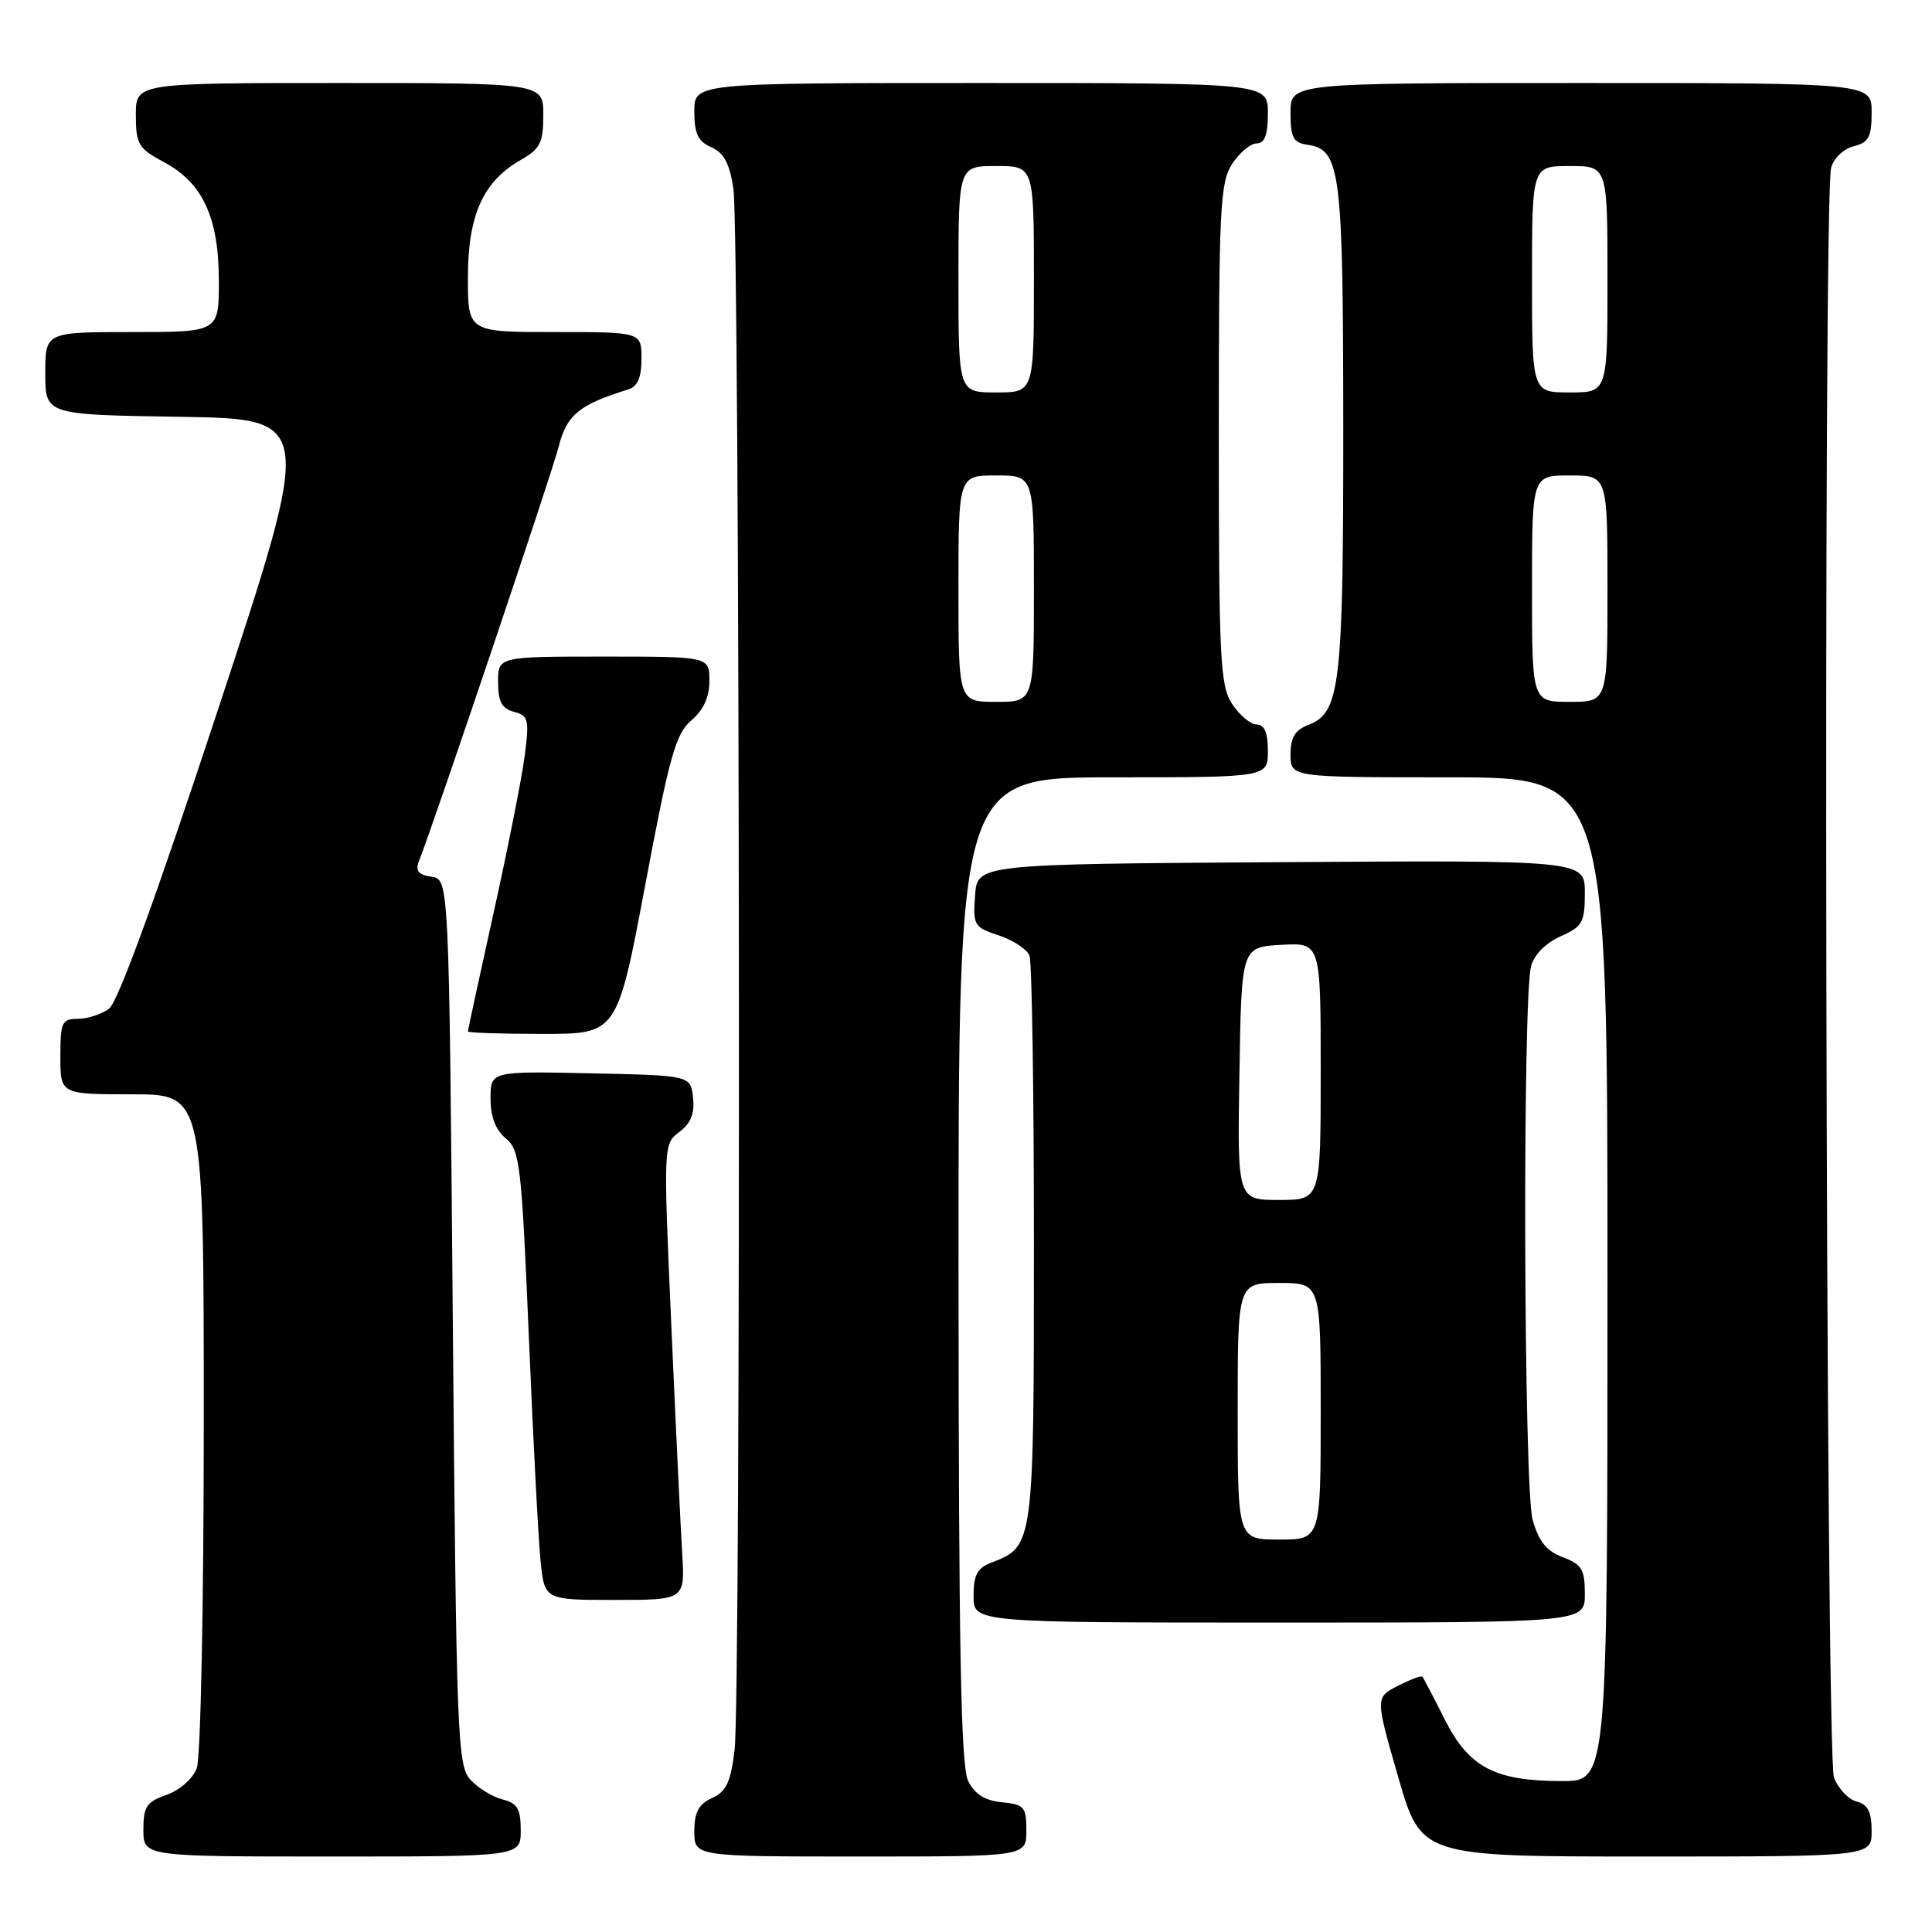 <?xml version="1.0" encoding="UTF-8" standalone="no"?>
<!DOCTYPE svg PUBLIC "-//W3C//DTD SVG 1.1//EN" "http://www.w3.org/Graphics/SVG/1.1/DTD/svg11.dtd" >
<svg xmlns="http://www.w3.org/2000/svg" xmlns:xlink="http://www.w3.org/1999/xlink" version="1.1" viewBox="0 0 256 256">
 <g >
 <path fill="currentColor"
d=" M 69.00 242.52 C 69.00 239.67 68.56 238.93 66.57 238.43 C 65.24 238.09 63.33 236.91 62.32 235.81 C 60.61 233.92 60.47 230.10 60.00 175.15 C 59.50 116.50 59.50 116.50 57.17 116.17 C 55.46 115.93 55.02 115.40 55.49 114.17 C 57.76 108.34 73.13 62.72 74.02 59.21 C 75.09 54.97 76.72 53.62 83.25 51.60 C 84.48 51.22 85.00 50.02 85.00 47.53 C 85.00 44.00 85.00 44.00 73.50 44.00 C 62.00 44.00 62.00 44.00 62.00 36.75 C 62.01 28.49 64.01 24.04 69.01 21.19 C 71.58 19.73 71.99 18.91 71.99 15.25 C 72.00 11.00 72.00 11.00 45.00 11.00 C 18.00 11.00 18.00 11.00 18.00 15.25 C 18.01 19.14 18.33 19.67 21.75 21.50 C 26.87 24.23 29.00 28.85 29.00 37.25 C 29.00 44.00 29.00 44.00 17.50 44.00 C 6.00 44.00 6.00 44.00 6.00 49.48 C 6.00 54.95 6.00 54.95 23.80 55.23 C 41.59 55.50 41.59 55.50 28.92 93.92 C 20.67 118.94 15.62 132.81 14.44 133.67 C 13.44 134.40 11.58 135.00 10.31 135.00 C 8.20 135.00 8.00 135.44 8.00 140.00 C 8.00 145.00 8.00 145.00 17.50 145.00 C 27.00 145.00 27.00 145.00 27.00 188.43 C 27.00 212.74 26.59 232.95 26.07 234.31 C 25.55 235.69 23.80 237.22 22.07 237.83 C 19.42 238.75 19.00 239.38 19.00 242.45 C 19.00 246.00 19.00 246.00 44.00 246.00 C 69.00 246.00 69.00 246.00 69.00 242.52 Z  M 136.00 242.56 C 136.00 239.42 135.72 239.10 132.77 238.81 C 130.52 238.59 129.17 237.75 128.29 236.00 C 127.32 234.07 127.03 218.66 127.01 168.25 C 127.00 103.00 127.00 103.00 147.50 103.00 C 168.00 103.00 168.00 103.00 168.00 99.50 C 168.00 97.08 167.54 96.00 166.52 96.00 C 165.71 96.00 164.25 94.78 163.27 93.29 C 161.67 90.84 161.50 87.49 161.50 57.50 C 161.50 27.51 161.67 24.16 163.27 21.71 C 164.25 20.22 165.71 19.00 166.52 19.00 C 167.58 19.00 168.00 17.86 168.00 15.00 C 168.00 11.00 168.00 11.00 130.00 11.00 C 92.00 11.00 92.00 11.00 92.00 14.76 C 92.00 17.71 92.49 18.74 94.25 19.51 C 95.92 20.24 96.68 21.67 97.18 25.00 C 98.04 30.76 98.20 224.72 97.34 231.84 C 96.83 236.14 96.24 237.39 94.35 238.25 C 92.57 239.06 92.00 240.13 92.00 242.66 C 92.00 246.00 92.00 246.00 114.00 246.00 C 136.00 246.00 136.00 246.00 136.00 242.56 Z  M 248.00 242.62 C 248.00 240.08 247.50 239.10 246.01 238.71 C 244.92 238.43 243.57 237.00 243.01 235.53 C 241.91 232.64 241.55 26.29 242.63 22.24 C 242.97 20.98 244.29 19.71 245.62 19.38 C 247.62 18.88 248.00 18.16 248.00 14.89 C 248.00 11.00 248.00 11.00 209.50 11.00 C 171.00 11.00 171.00 11.00 171.00 14.93 C 171.00 18.23 171.36 18.91 173.22 19.18 C 177.64 19.81 177.97 22.44 177.99 56.60 C 178.00 90.81 177.58 94.45 173.38 96.05 C 171.60 96.72 171.00 97.71 171.00 99.98 C 171.00 103.00 171.00 103.00 192.00 103.00 C 213.00 103.00 213.00 103.00 213.00 169.50 C 213.00 236.00 213.00 236.00 206.97 236.00 C 198.07 236.00 194.63 234.19 191.43 227.82 C 189.96 224.90 188.63 222.35 188.47 222.18 C 188.31 222.00 186.85 222.55 185.21 223.39 C 182.23 224.93 182.23 224.93 185.27 235.47 C 188.31 246.00 188.31 246.00 218.15 246.00 C 248.00 246.00 248.00 246.00 248.00 242.62 Z  M 210.00 211.22 C 210.00 207.96 209.60 207.29 207.08 206.34 C 204.91 205.52 203.88 204.24 203.08 201.37 C 201.90 197.11 201.72 132.27 202.88 128.00 C 203.28 126.51 204.85 124.92 206.78 124.07 C 209.69 122.78 210.00 122.22 210.00 118.31 C 210.00 113.98 210.00 113.98 169.75 114.24 C 129.50 114.50 129.50 114.50 129.20 118.66 C 128.91 122.61 129.06 122.87 132.36 123.95 C 134.26 124.58 136.09 125.79 136.41 126.63 C 136.74 127.47 137.00 144.68 137.00 164.86 C 137.00 204.71 136.97 204.92 131.40 207.04 C 129.49 207.76 129.00 208.68 129.00 211.48 C 129.00 215.00 129.00 215.00 169.50 215.00 C 210.00 215.00 210.00 215.00 210.00 211.22 Z  M 90.39 205.75 C 90.18 202.31 89.53 188.72 88.95 175.55 C 87.89 151.65 87.90 151.59 90.03 149.98 C 91.55 148.83 92.07 147.52 91.83 145.43 C 91.50 142.50 91.50 142.50 78.25 142.22 C 65.00 141.94 65.00 141.94 65.00 145.56 C 65.00 147.98 65.67 149.73 67.02 150.84 C 68.89 152.38 69.11 154.33 70.07 177.00 C 70.63 190.47 71.33 203.86 71.62 206.75 C 72.14 212.00 72.14 212.00 81.46 212.00 C 90.77 212.00 90.77 212.00 90.39 205.75 Z  M 85.50 117.25 C 88.71 100.16 89.53 97.23 91.60 95.46 C 93.21 94.10 94.00 92.37 94.00 90.21 C 94.00 87.00 94.00 87.00 80.00 87.00 C 66.00 87.00 66.00 87.00 66.00 90.38 C 66.00 92.98 66.49 93.89 68.10 94.32 C 70.02 94.82 70.15 95.33 69.52 100.18 C 69.14 103.11 67.29 112.44 65.41 120.92 C 63.54 129.40 62.00 136.48 62.00 136.67 C 62.00 136.85 66.45 137.00 71.89 137.00 C 81.78 137.00 81.78 137.00 85.50 117.25 Z  M 127.00 78.00 C 127.00 63.00 127.00 63.00 132.00 63.00 C 137.00 63.00 137.00 63.00 137.00 78.00 C 137.00 93.00 137.00 93.00 132.00 93.00 C 127.00 93.00 127.00 93.00 127.00 78.00 Z  M 127.00 37.00 C 127.00 22.00 127.00 22.00 132.00 22.00 C 137.00 22.00 137.00 22.00 137.00 37.00 C 137.00 52.00 137.00 52.00 132.00 52.00 C 127.00 52.00 127.00 52.00 127.00 37.00 Z  M 203.00 78.00 C 203.00 63.00 203.00 63.00 208.00 63.00 C 213.00 63.00 213.00 63.00 213.00 78.00 C 213.00 93.00 213.00 93.00 208.00 93.00 C 203.00 93.00 203.00 93.00 203.00 78.00 Z  M 203.00 37.00 C 203.00 22.00 203.00 22.00 208.00 22.00 C 213.00 22.00 213.00 22.00 213.00 37.00 C 213.00 52.00 213.00 52.00 208.00 52.00 C 203.00 52.00 203.00 52.00 203.00 37.00 Z  M 164.00 187.00 C 164.00 170.00 164.00 170.00 169.50 170.00 C 175.00 170.00 175.00 170.00 175.00 187.00 C 175.00 204.00 175.00 204.00 169.50 204.00 C 164.00 204.00 164.00 204.00 164.00 187.00 Z  M 164.23 142.25 C 164.50 125.50 164.50 125.50 169.75 125.20 C 175.00 124.90 175.00 124.90 175.00 141.95 C 175.00 159.00 175.00 159.00 169.48 159.00 C 163.95 159.00 163.95 159.00 164.23 142.25 Z "/>
</g>
</svg>